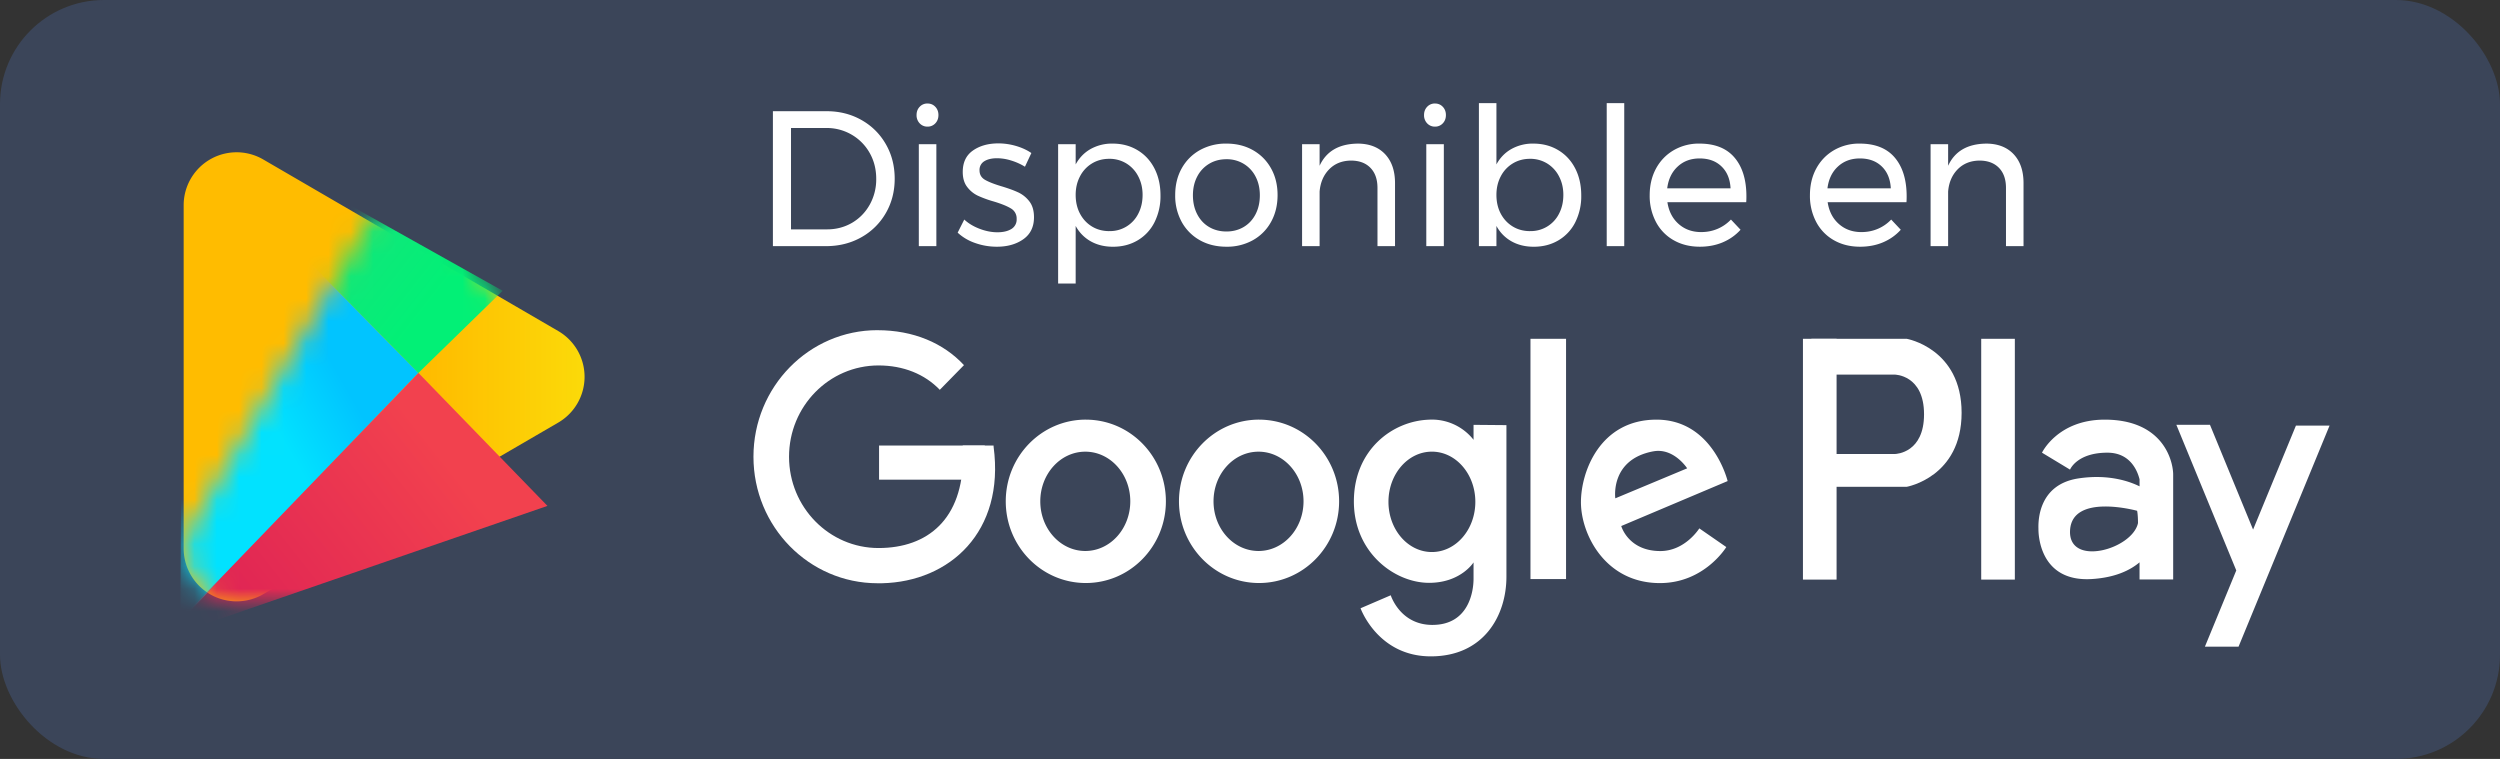 <svg xmlns="http://www.w3.org/2000/svg" xmlns:xlink="http://www.w3.org/1999/xlink" width="112" height="34" viewBox="0 0 112 34">
    <rect x="0" y="0" width="112" height="34" fill="#333333" stroke="none"/>
    <defs>
        <linearGradient id="b" x1="50%" x2="50%" y1="0%" y2="38.913%">
            <stop offset="0%" stop-color="#FBDA09"/>
            <stop offset="100%" stop-color="#FFBC00"/>
        </linearGradient>
        <path id="a" d="M12.218 4.377l7.687 13.216a2.372 2.372 0 0 1-2.05 3.565H2.48a2.372 2.372 0 0 1-2.05-3.565L8.117 4.377a2.372 2.372 0 0 1 4.101 0z"/>
        <linearGradient id="c" x1="38.06%" x2="54.61%" y1="58.476%" y2="39.083%">
            <stop offset="0%" stop-color="#01E2FF"/>
            <stop offset="100%" stop-color="#01C4FF"/>
        </linearGradient>
        <linearGradient id="e" x1="20.281%" x2="83.82%" y1="31.631%" y2="70.656%">
            <stop offset="0%" stop-color="#28D781"/>
            <stop offset="100%" stop-color="#02F076"/>
        </linearGradient>
        <linearGradient id="f" x1="74.488%" x2="10.108%" y1="34.492%" y2="69.609%">
            <stop offset="0%" stop-color="#F2414E"/>
            <stop offset="100%" stop-color="#E02554"/>
        </linearGradient>
    </defs>
    <g fill="none" fill-rule="evenodd">
        <rect width="112" height="34.012" rx="3.765"/>
        <rect width="112" height="34" fill="#3B4559" rx="4.664"/>
        <path fill="#FFF" d="M37.033 4.982c.575 0 1.094.131 1.559.393.464.262.829.623 1.093 1.084.265.46.397.976.397 1.546 0 .57-.133 1.085-.4 1.546a2.88 2.88 0 0 1-1.103 1.084c-.467.261-.991.392-1.57.392h-2.383V4.982h2.407zm.017 5.294c.411 0 .784-.098 1.12-.293.334-.196.599-.467.793-.812a2.32 2.32 0 0 0 .292-1.157c0-.432-.099-.82-.296-1.166a2.176 2.176 0 0 0-.807-.816 2.214 2.214 0 0 0-1.135-.298h-1.58v4.542h1.613zm4.113-3.817h.786v4.568h-.786V6.46zm.389-1.822c.14 0 .257.049.35.147.093.098.14.221.14.371s-.047.273-.14.371a.463.463 0 0 1-.35.147.463.463 0 0 1-.35-.147.518.518 0 0 1-.14-.371c0-.15.046-.273.14-.371a.463.463 0 0 1 .35-.147zm4.366 2.832a2.647 2.647 0 0 0-.612-.276 2.149 2.149 0 0 0-.638-.104c-.236 0-.426.045-.57.134a.45.45 0 0 0-.215.41c0 .185.08.324.24.42.16.094.404.19.73.289.31.092.564.184.761.276.197.092.365.227.503.406.137.178.206.414.206.708 0 .432-.159.76-.477.985-.318.224-.713.336-1.186.336-.333 0-.655-.054-.967-.164a2.188 2.188 0 0 1-.79-.466l.296-.587c.185.172.415.31.688.414.273.104.539.156.798.156s.467-.05.625-.147a.492.492 0 0 0 .236-.45.514.514 0 0 0-.249-.466c-.166-.103-.418-.207-.756-.31a4.99 4.99 0 0 1-.73-.264c-.189-.09-.35-.22-.481-.393-.133-.172-.199-.397-.199-.673 0-.426.152-.746.456-.959.304-.213.684-.32 1.14-.32.27 0 .537.04.798.117.262.078.489.183.68.315l-.287.613zm3.927-1.036c.417 0 .788.098 1.115.294.327.196.58.469.76.82.18.351.27.754.27 1.21a2.6 2.6 0 0 1-.266 1.195 1.955 1.955 0 0 1-.751.812c-.324.193-.694.29-1.11.29-.378 0-.71-.081-.997-.242a1.716 1.716 0 0 1-.676-.691v2.582h-.786V6.459h.786v.907c.163-.3.387-.53.671-.691a1.96 1.96 0 0 1 .984-.242zm-.152 3.92a1.413 1.413 0 0 0 1.305-.786c.127-.247.19-.526.19-.837 0-.305-.065-.581-.194-.829a1.452 1.452 0 0 0-.532-.578 1.44 1.44 0 0 0-.769-.208c-.287 0-.545.07-.773.208a1.442 1.442 0 0 0-.536.578c-.13.248-.194.524-.194.83 0 .316.065.597.194.841.13.245.308.436.536.575.228.138.486.207.773.207zm5.253-3.92c.445 0 .84.098 1.187.294.346.196.616.468.81.816.195.348.292.747.292 1.196 0 .449-.097.85-.291 1.2a2.08 2.08 0 0 1-.811.82 2.369 2.369 0 0 1-1.187.294c-.45 0-.849-.097-1.195-.293a2.089 2.089 0 0 1-.81-.816 2.432 2.432 0 0 1-.292-1.205c0-.45.097-.848.291-1.196.195-.348.465-.62.811-.816a2.386 2.386 0 0 1 1.195-.294zm0 .7c-.293 0-.553.069-.78.207a1.42 1.42 0 0 0-.533.574c-.127.245-.19.523-.19.834 0 .316.063.598.19.846.127.247.304.439.532.574.228.135.488.203.781.203.287 0 .545-.068.773-.203.228-.135.405-.327.532-.574.127-.248.19-.53.19-.846 0-.311-.063-.59-.19-.834a1.42 1.42 0 0 0-.532-.574 1.462 1.462 0 0 0-.773-.207zm5.87-.7c.523 0 .935.157 1.233.47.298.315.448.748.448 1.3v2.824h-.786V8.42c0-.385-.105-.686-.317-.902-.21-.216-.502-.324-.874-.324-.4.006-.725.137-.975.393s-.393.589-.427.997v2.444h-.785V6.46h.785v.967c.299-.65.865-.981 1.698-.993zm3.082.026h.786v4.568h-.786V6.46zm.389-1.822c.14 0 .258.049.35.147.093.098.14.221.14.371s-.047.273-.14.371a.463.463 0 0 1-.35.147.463.463 0 0 1-.35-.147.518.518 0 0 1-.14-.371c0-.15.047-.273.14-.371a.463.463 0 0 1 .35-.147zm4.408 1.796c.417 0 .789.098 1.115.294.327.196.58.469.76.82.18.351.27.754.27 1.21a2.6 2.6 0 0 1-.265 1.195 1.955 1.955 0 0 1-.752.812c-.324.193-.694.29-1.11.29-.378 0-.71-.081-.997-.242a1.716 1.716 0 0 1-.676-.691v.906h-.785V4.62h.785v2.746c.163-.3.387-.53.672-.691a1.96 1.96 0 0 1 .983-.242zm-.152 3.92a1.413 1.413 0 0 0 1.305-.786c.127-.247.19-.526.19-.837 0-.305-.064-.581-.194-.829a1.452 1.452 0 0 0-.532-.578 1.44 1.44 0 0 0-.769-.208c-.287 0-.544.07-.772.208a1.442 1.442 0 0 0-.537.578c-.13.248-.194.524-.194.83 0 .316.065.597.194.841.13.245.309.436.537.575.228.138.485.207.772.207zm3.438-5.733h.785v6.407h-.785V4.62zm4.155 1.813c.692 0 1.216.209 1.57.626.356.418.533.998.533 1.74 0 .116-.003.202-.009.26H74.7c.062.408.23.734.503.975.273.242.61.363 1.009.363.265 0 .51-.049.739-.147.228-.098.426-.236.595-.414l.431.457c-.22.242-.484.43-.794.562-.31.132-.653.198-1.03.198-.44 0-.83-.096-1.17-.289a2.01 2.01 0 0 1-.794-.816 2.497 2.497 0 0 1-.283-1.2c0-.45.095-.848.283-1.197.189-.348.452-.621.79-.82a2.24 2.24 0 0 1 1.157-.298zm1.393 2.004c-.022-.415-.157-.742-.405-.98-.248-.24-.574-.359-.98-.359-.394 0-.722.121-.983.363-.262.242-.419.567-.47.976h2.838zm5.786-2.004c.692 0 1.216.209 1.57.626.355.418.533.998.533 1.74 0 .116-.003.202-.009.26h-3.53c.062.408.23.734.502.975.273.242.61.363 1.01.363.264 0 .51-.049.739-.147.228-.098.426-.236.595-.414l.43.457c-.219.242-.483.43-.793.562-.31.132-.653.198-1.03.198-.44 0-.83-.096-1.17-.289a2.01 2.01 0 0 1-.794-.816 2.497 2.497 0 0 1-.283-1.2c0-.45.094-.848.283-1.197.189-.348.452-.621.79-.82a2.24 2.24 0 0 1 1.157-.298zm1.393 2.004c-.022-.415-.158-.742-.405-.98-.248-.24-.575-.359-.98-.359-.394 0-.722.121-.984.363s-.418.567-.469.976h2.838zm4.265-2.004c.524 0 .935.157 1.233.47.299.315.448.748.448 1.3v2.824h-.786V8.42c0-.385-.105-.686-.316-.902-.212-.216-.503-.324-.875-.324-.4.006-.724.137-.975.393-.25.256-.393.589-.426.997v2.444h-.786V6.46h.786v.967c.298-.65.864-.981 1.697-.993z"/>
        <g fill="#FFF">
            <path d="M85.42 15.178s2.46.428 2.46 3.315c0 2.888-2.46 3.316-2.46 3.316H81.15v-6.63h4.271zm-.537 1.604h-2.905v3.558h2.905c.094-.002 1.314-.068 1.314-1.779 0-1.779-1.32-1.779-1.32-1.779z"/>
            <path d="M80.772 15.178h1.507v10.787h-1.507zM88.758 15.178h1.507v10.787h-1.507zM94.291 18.8c2.54 0 3.037 1.734 3.066 2.408l.001.053v4.7h-1.507v-.768c-.415.35-1.078.68-2.127.747-2.4.154-2.402-2.087-2.402-2.238v-.022c-.006-.258-.05-1.967 1.792-2.247 1.352-.205 2.3.138 2.738.355v-.315c-.107-.42-.44-1.193-1.44-1.193-1.372 0-1.675.759-1.675.759l-1.256-.759s.703-1.48 2.81-1.48zm-1.552 4.95c-.1 1.668 2.786.868 3.043-.315 0-.376-.039-.552-.039-.552s-2.903-.8-3.004.868zM99.006 19.03l1.932 4.696 1.919-4.658h1.507l-4.077 9.902H98.78l1.405-3.415L97.5 19.03h1.507zM74.211 18.8c2.527 0 3.187 2.752 3.187 2.752l-4.766 2.014s.308 1.114 1.741 1.121c1.122.006 1.756-1.016 1.756-1.016l1.209.837s-.976 1.614-2.974 1.614c-2.456 0-3.538-2.196-3.538-3.622 0-1.374.859-3.7 3.385-3.7zm-.145 1.42c-1.946.364-1.7 2.105-1.7 2.105l3.219-1.344s-.6-.933-1.52-.76zM68.565 15.178h1.594v10.764h-1.594zM64.041 18.8a2.377 2.377 0 0 1 1.95.873l.024.032v-.672l1.473.013v6.792c0 1.735-1.01 3.567-3.389 3.567-2.378 0-3.146-2.155-3.146-2.155l1.353-.582s.413 1.328 1.864 1.328c1.652 0 1.845-1.537 1.845-2.063v-.737s-.572.915-1.992.915c-1.54 0-3.369-1.349-3.369-3.648 0-2.3 1.723-3.615 3.387-3.662zm.108 1.434c-1.075 0-1.946 1.006-1.946 2.248 0 1.242.871 2.249 1.946 2.249s1.946-1.007 1.946-2.249c0-1.242-.871-2.248-1.946-2.248zM56.405 18.8c1.981 0 3.587 1.638 3.587 3.66 0 2.02-1.606 3.659-3.587 3.659-1.98 0-3.587-1.639-3.587-3.66s1.606-3.66 3.587-3.66zm-.023 1.435c-1.114 0-2.016.996-2.016 2.224 0 1.229.902 2.225 2.016 2.225 1.113 0 2.016-.996 2.016-2.225 0-1.228-.903-2.224-2.016-2.224zM48.645 18.8c1.98 0 3.587 1.638 3.587 3.66 0 2.02-1.606 3.659-3.587 3.659s-3.587-1.639-3.587-3.66 1.606-3.66 3.587-3.66zm-.024 1.435c-1.113 0-2.016.996-2.016 2.224 0 1.229.903 2.225 2.016 2.225 1.114 0 2.016-.996 2.016-2.225 0-1.228-.902-2.224-2.016-2.224z"/>
            <g>
                <path d="M39.382 19.96h4.736l-.047 1.53h-4.689z"/>
                <path d="M39.312 14.793c1.604 0 2.953.572 3.874 1.565l-1.083 1.106c-.676-.706-1.636-1.092-2.744-1.092-2.214 0-4.01 1.83-4.01 4.09 0 2.259 1.796 4.09 4.01 4.09 2.214 0 3.786-1.306 3.783-4.09.003-.172 0-.34-.012-.503h1.382l.002.058c.509 3.813-1.97 6.044-5 6.113h-.202c-3.069-.004-5.557-2.537-5.557-5.668 0-3.131 2.488-5.67 5.557-5.67z"/>
            </g>
        </g>
        <g transform="translate(8.213 5.877)">
            <mask id="d" fill="#fff">
                <use xlink:href="#a"/>
            </mask>
            <use fill="url(#b)" transform="rotate(90 10.168 11.005)" xlink:href="#a"/>
            <path fill="url(#c)" d="M0 .125L10.533 10.83-.136 21.957z" mask="url(#d)"/>
            <path fill="url(#e)" d="M-2.166-2.078l12.697 12.91 3.775-3.682z" mask="url(#d)"/>
            <path fill="url(#f)" d="M10.533 10.83l5.78 5.957-17.266 5.956z" mask="url(#d)"/>
        </g>
    </g>
</svg>
